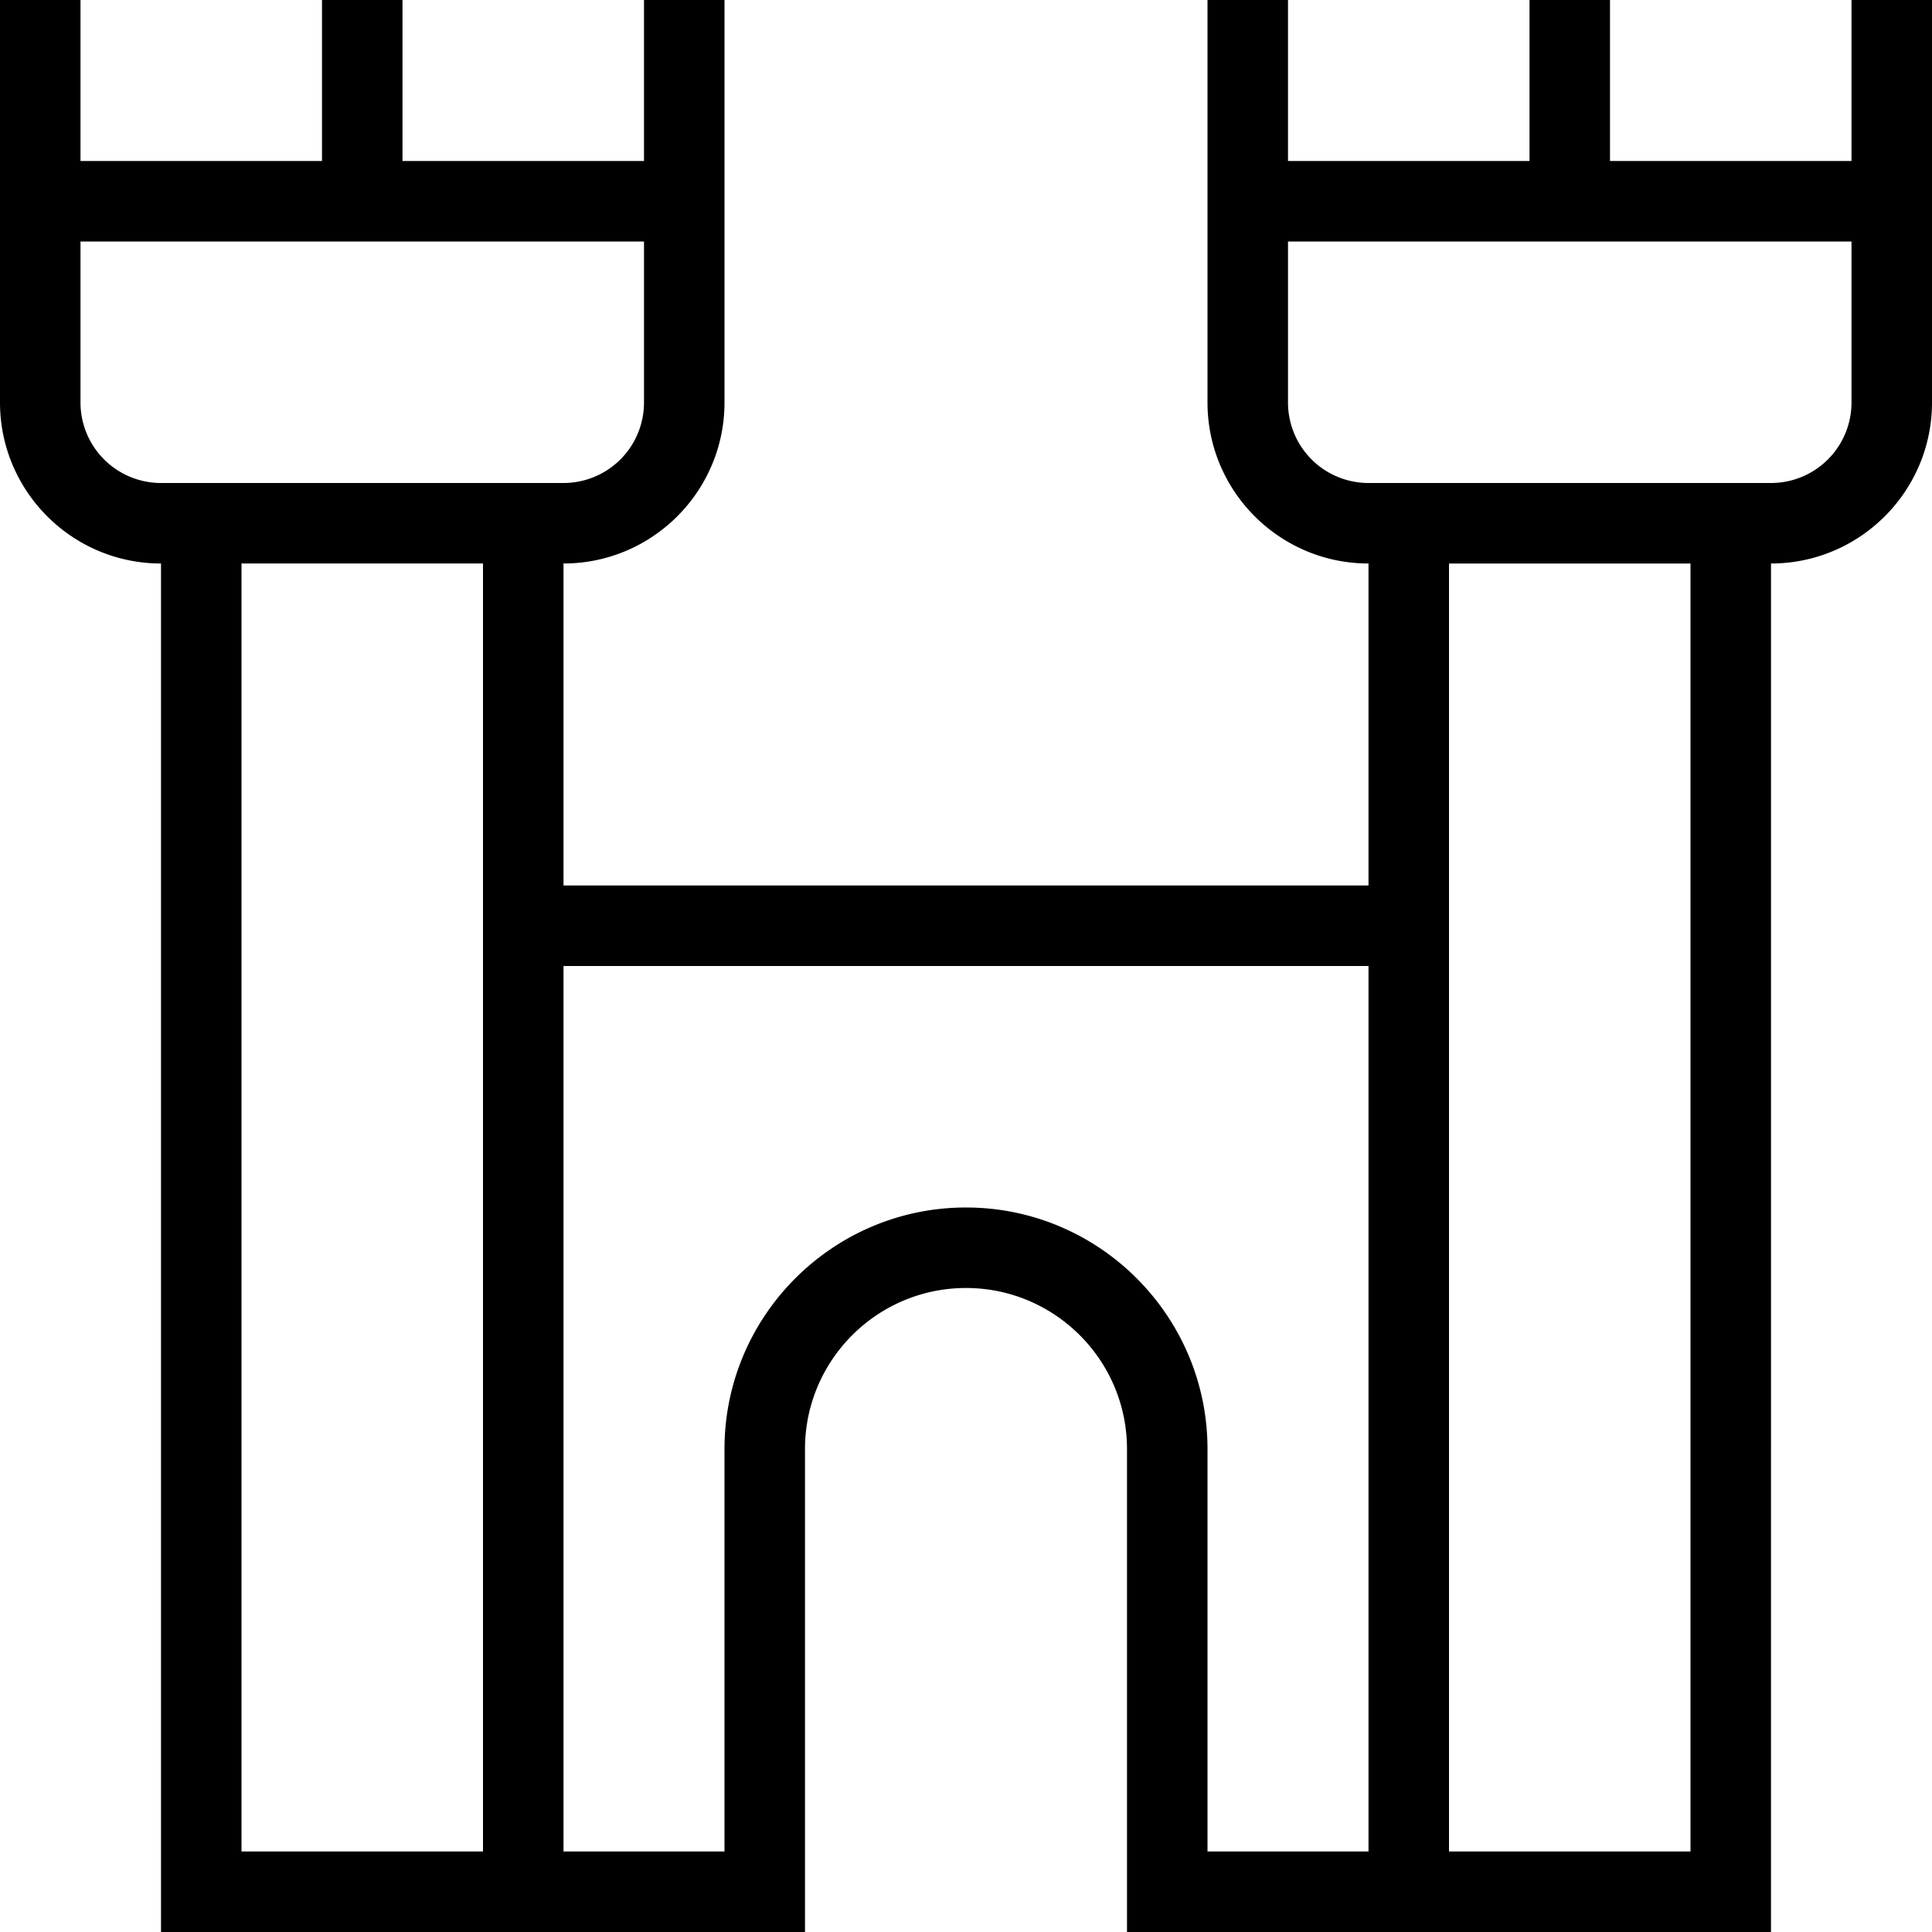 <svg xmlns="http://www.w3.org/2000/svg" width="512" height="512" data-name="Layer 1" viewBox="0 0 24 24"><path d="M23 0v2h-3V0h-1v2h-3V0h-1v5c0 1.103.897 2 2 2v4H7V7c1.103 0 2-.897 2-2V0H8v2H5V0H4v2H1V0H0v5c0 1.103.897 2 2 2v17h8v-6c0-1.103.897-2 2-2s2 .897 2 2v6h8V7c1.103 0 2-.897 2-2V0h-1ZM1 5V3h7v2a1 1 0 0 1-1 1H2a1 1 0 0 1-1-1Zm2 2h3v16H3V7Zm9 8c-1.654 0-3 1.346-3 3v5H7V12h10v11h-2v-5c0-1.654-1.346-3-3-3Zm9 8h-3V7h3v16Zm1-17h-5a1 1 0 0 1-1-1V3h7v2a1 1 0 0 1-1 1Z"/></svg>